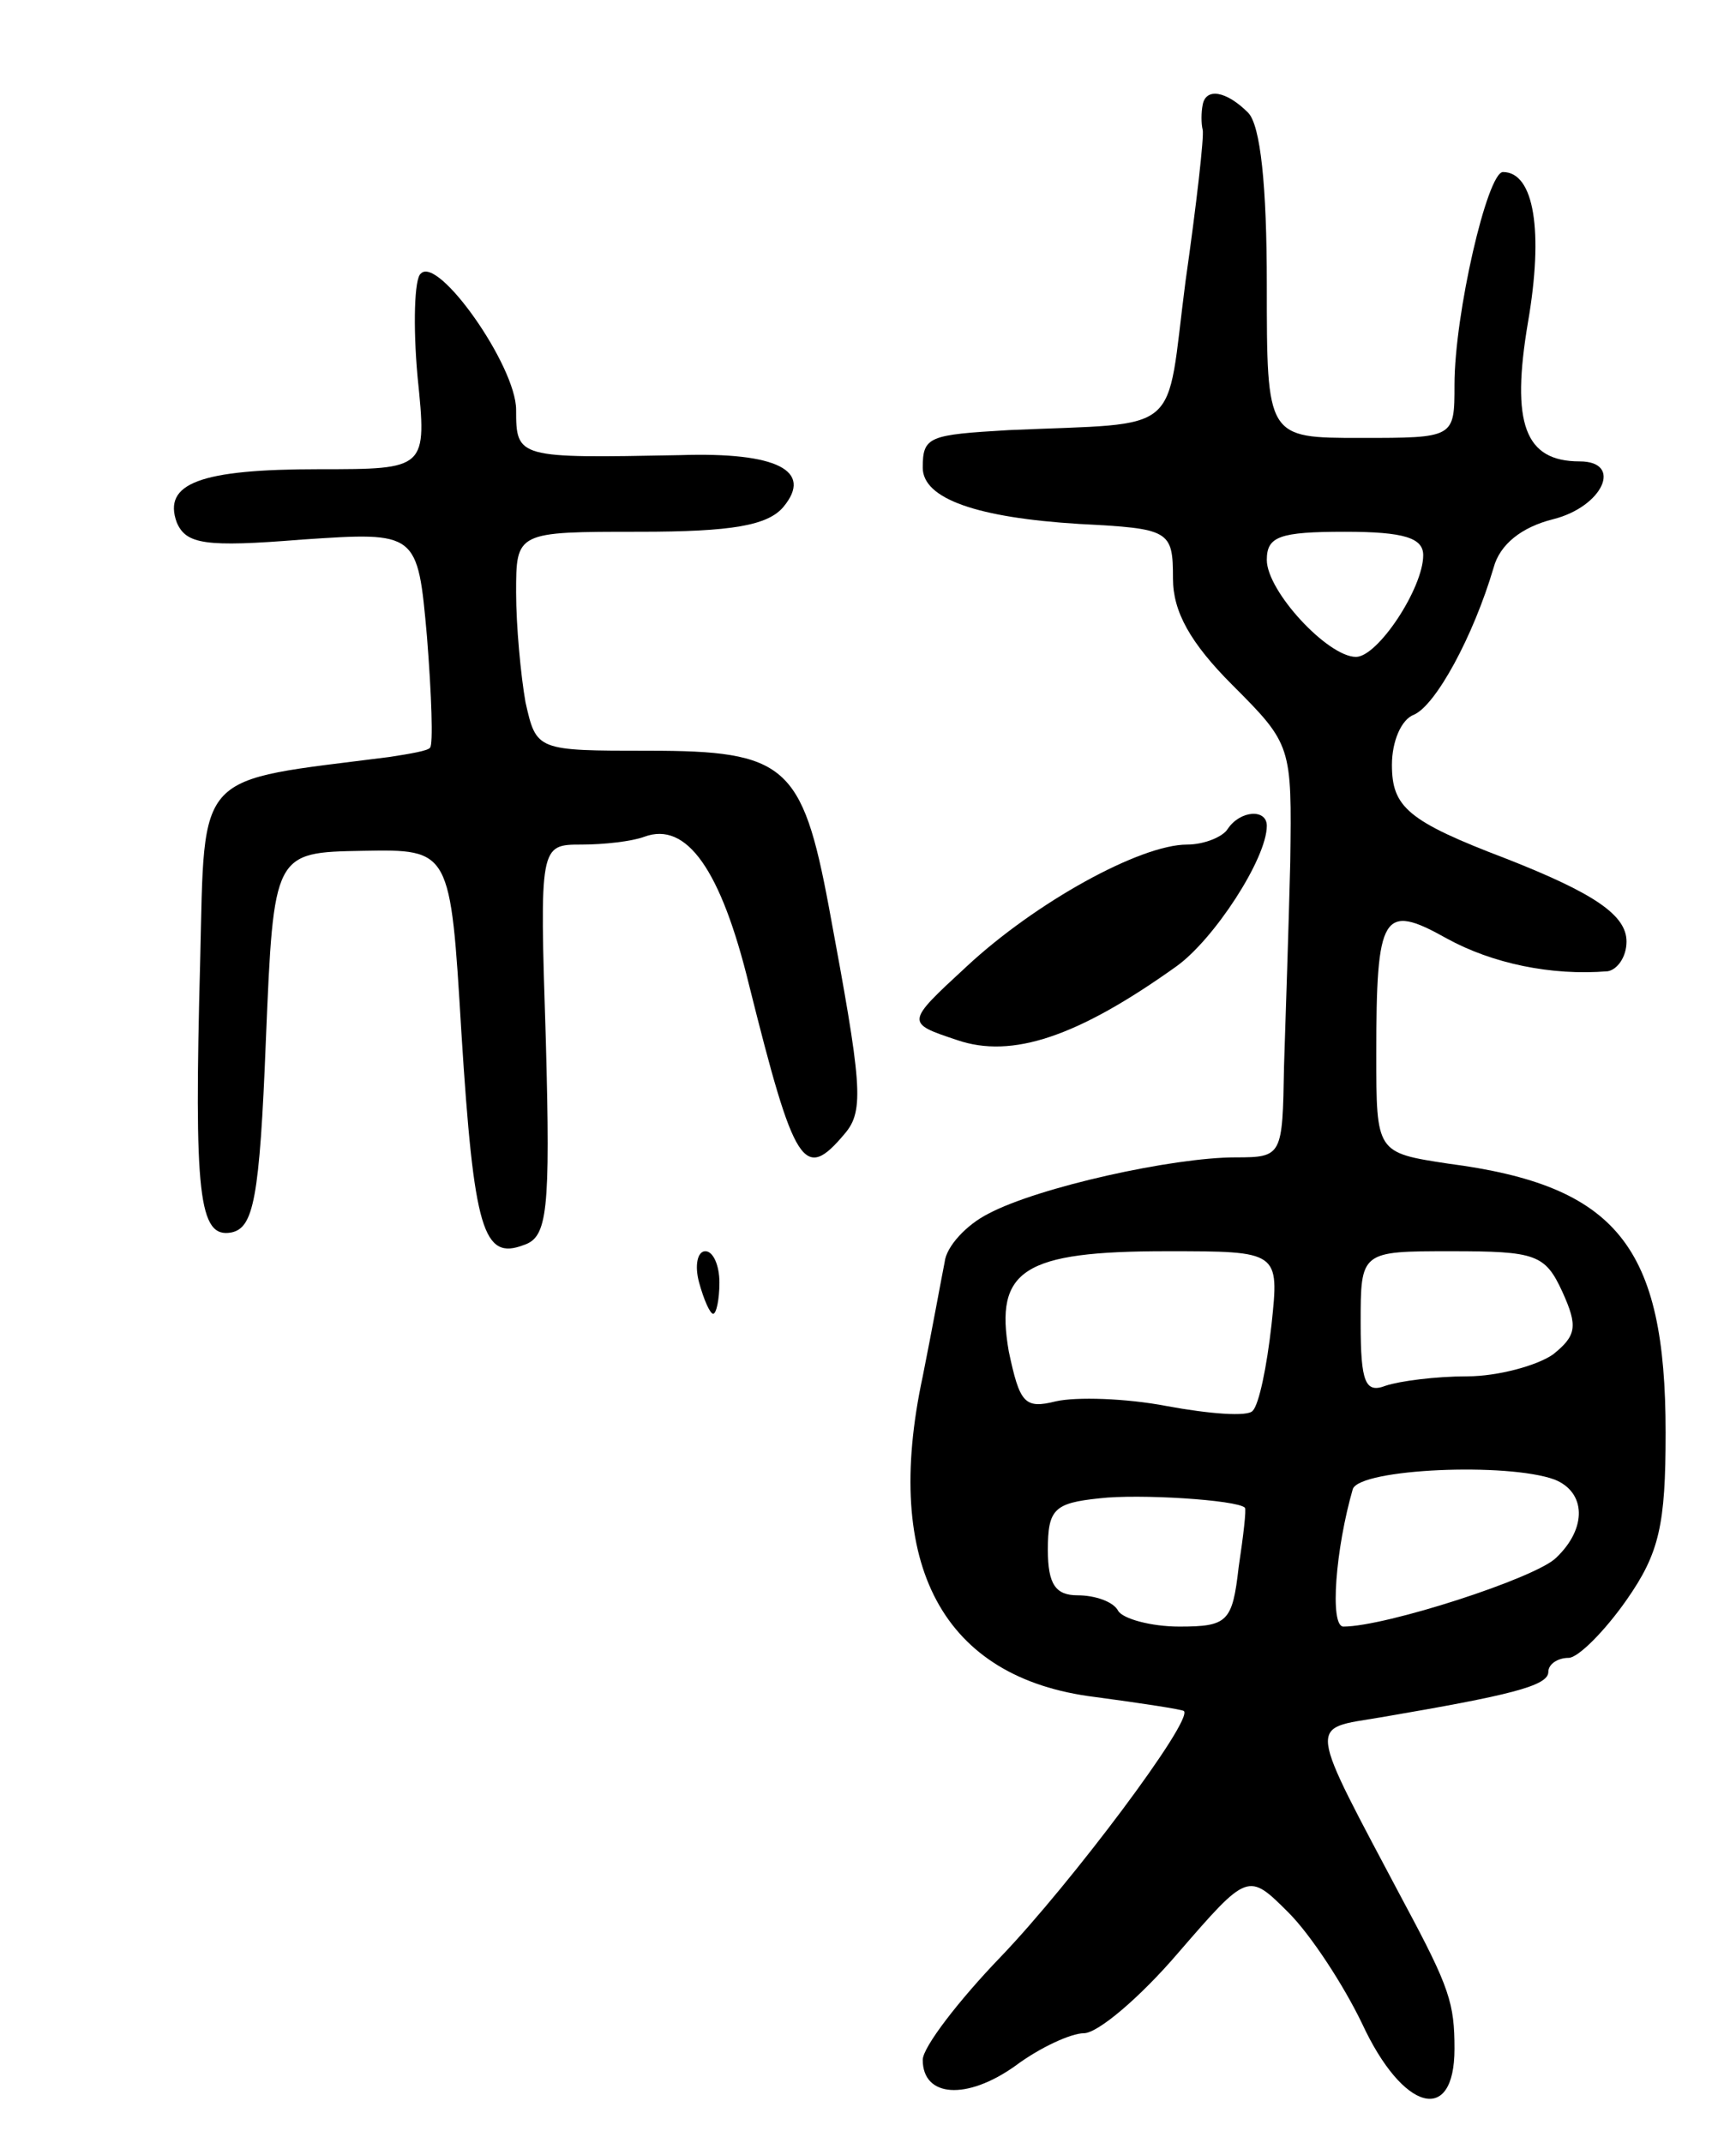 <svg version="1.0" xmlns="http://www.w3.org/2000/svg"
 width="111pt" height="137pt" viewBox="0 0 111 137"
 preserveAspectRatio="xMidYMid meet">
<g transform="translate(0,137) scale(0.1,-0.1)"
fill="#000000" stroke="none">
<path d="M769 1303 c-1 -5 -1 -12 0 -16 1 -4 -4 -48 -11 -97 -13 -100 0 -90
-113 -95 -51 -3 -55 -4 -55 -24 0 -20 35 -32 100 -36 58 -3 60 -4 60 -35 0
-21 11 -41 38 -68 38 -38 38 -39 37 -113 -1 -41 -3 -100 -4 -131 -1 -57 -1
-58 -31 -58 -40 0 -126 -19 -158 -36 -14 -7 -27 -21 -28 -31 -2 -10 -8 -43
-14 -73 -26 -121 13 -193 110 -205 30 -4 56 -8 57 -9 6 -6 -72 -110 -117 -157
-27 -28 -50 -58 -50 -66 0 -24 28 -26 59 -4 16 12 36 21 44 21 9 0 36 23 60
51 45 52 45 52 71 26 14 -14 35 -46 47 -71 26 -56 59 -65 59 -16 0 29 -3 39
-32 93 -63 119 -62 111 -15 119 82 14 107 20 107 29 0 5 6 9 13 9 6 0 23 17
37 37 21 30 25 48 25 107 0 119 -31 158 -139 172 -46 7 -46 7 -46 70 0 90 4
97 45 74 29 -16 67 -24 103 -21 6 1 12 9 12 19 0 17 -21 31 -77 53 -63 24 -73
33 -73 60 0 15 6 29 14 32 14 6 38 50 51 94 4 15 18 26 38 31 32 8 45 37 17
37 -35 0 -44 24 -33 89 10 58 4 96 -16 96 -10 0 -31 -91 -31 -136 0 -34 0 -34
-60 -34 -60 0 -60 0 -60 98 0 63 -4 102 -12 110 -14 14 -27 16 -29 5z m141
-288 c0 -21 -29 -65 -43 -65 -18 0 -57 42 -57 62 0 15 8 18 50 18 38 0 50 -4
50 -15z m-97 -492 c-3 -27 -8 -51 -12 -55 -3 -4 -28 -2 -55 3 -26 5 -58 6 -71
3 -20 -5 -23 -1 -30 32 -9 52 9 64 101 64 72 0 72 0 67 -47z m186 21 c10 -22
9 -28 -6 -40 -10 -7 -35 -14 -55 -14 -20 0 -43 -3 -52 -6 -13 -5 -16 2 -16 40
0 46 0 46 58 46 54 0 60 -2 71 -26z m-5 -120 c20 -8 21 -31 1 -50 -13 -13
-109 -44 -136 -44 -9 0 -5 50 6 88 5 13 99 17 129 6z m-198 -18 c1 -1 -1 -18
-4 -38 -4 -35 -7 -38 -38 -38 -18 0 -36 5 -39 10 -3 6 -15 10 -26 10 -14 0
-19 7 -19 29 0 26 4 30 33 33 25 3 88 -1 93 -6z"/>
<path d="M269 1195 c-4 -3 -5 -33 -2 -66 6 -59 6 -59 -63 -59 -76 0 -100 -9
-91 -34 6 -14 18 -16 80 -11 74 5 74 5 80 -62 3 -38 4 -69 2 -71 -1 -2 -13 -4
-26 -6 -125 -16 -118 -7 -121 -130 -4 -150 -1 -178 20 -174 14 3 18 21 22 123
5 120 5 120 62 121 56 1 56 1 63 -116 8 -127 14 -146 40 -136 15 5 17 21 14
131 -4 125 -4 125 23 125 14 0 32 2 40 5 27 10 49 -21 67 -95 29 -116 35 -126
61 -95 13 15 11 32 -10 145 -17 91 -28 100 -115 100 -72 0 -72 0 -79 31 -3 17
-6 49 -6 70 0 39 0 39 79 39 59 0 82 4 92 16 19 23 -4 35 -66 33 -104 -2 -105
-2 -105 29 0 28 -50 99 -61 87z"/>
<path d="M785 840 c-3 -5 -15 -10 -26 -10 -30 0 -97 -37 -141 -78 -39 -36 -39
-36 -6 -47 35 -12 77 2 140 47 24 17 58 69 58 90 0 11 -17 10 -25 -2z"/>
<path d="M447 550 c3 -11 7 -20 9 -20 2 0 4 9 4 20 0 11 -4 20 -9 20 -5 0 -7
-9 -4 -20z"/>
</g>
</svg>
